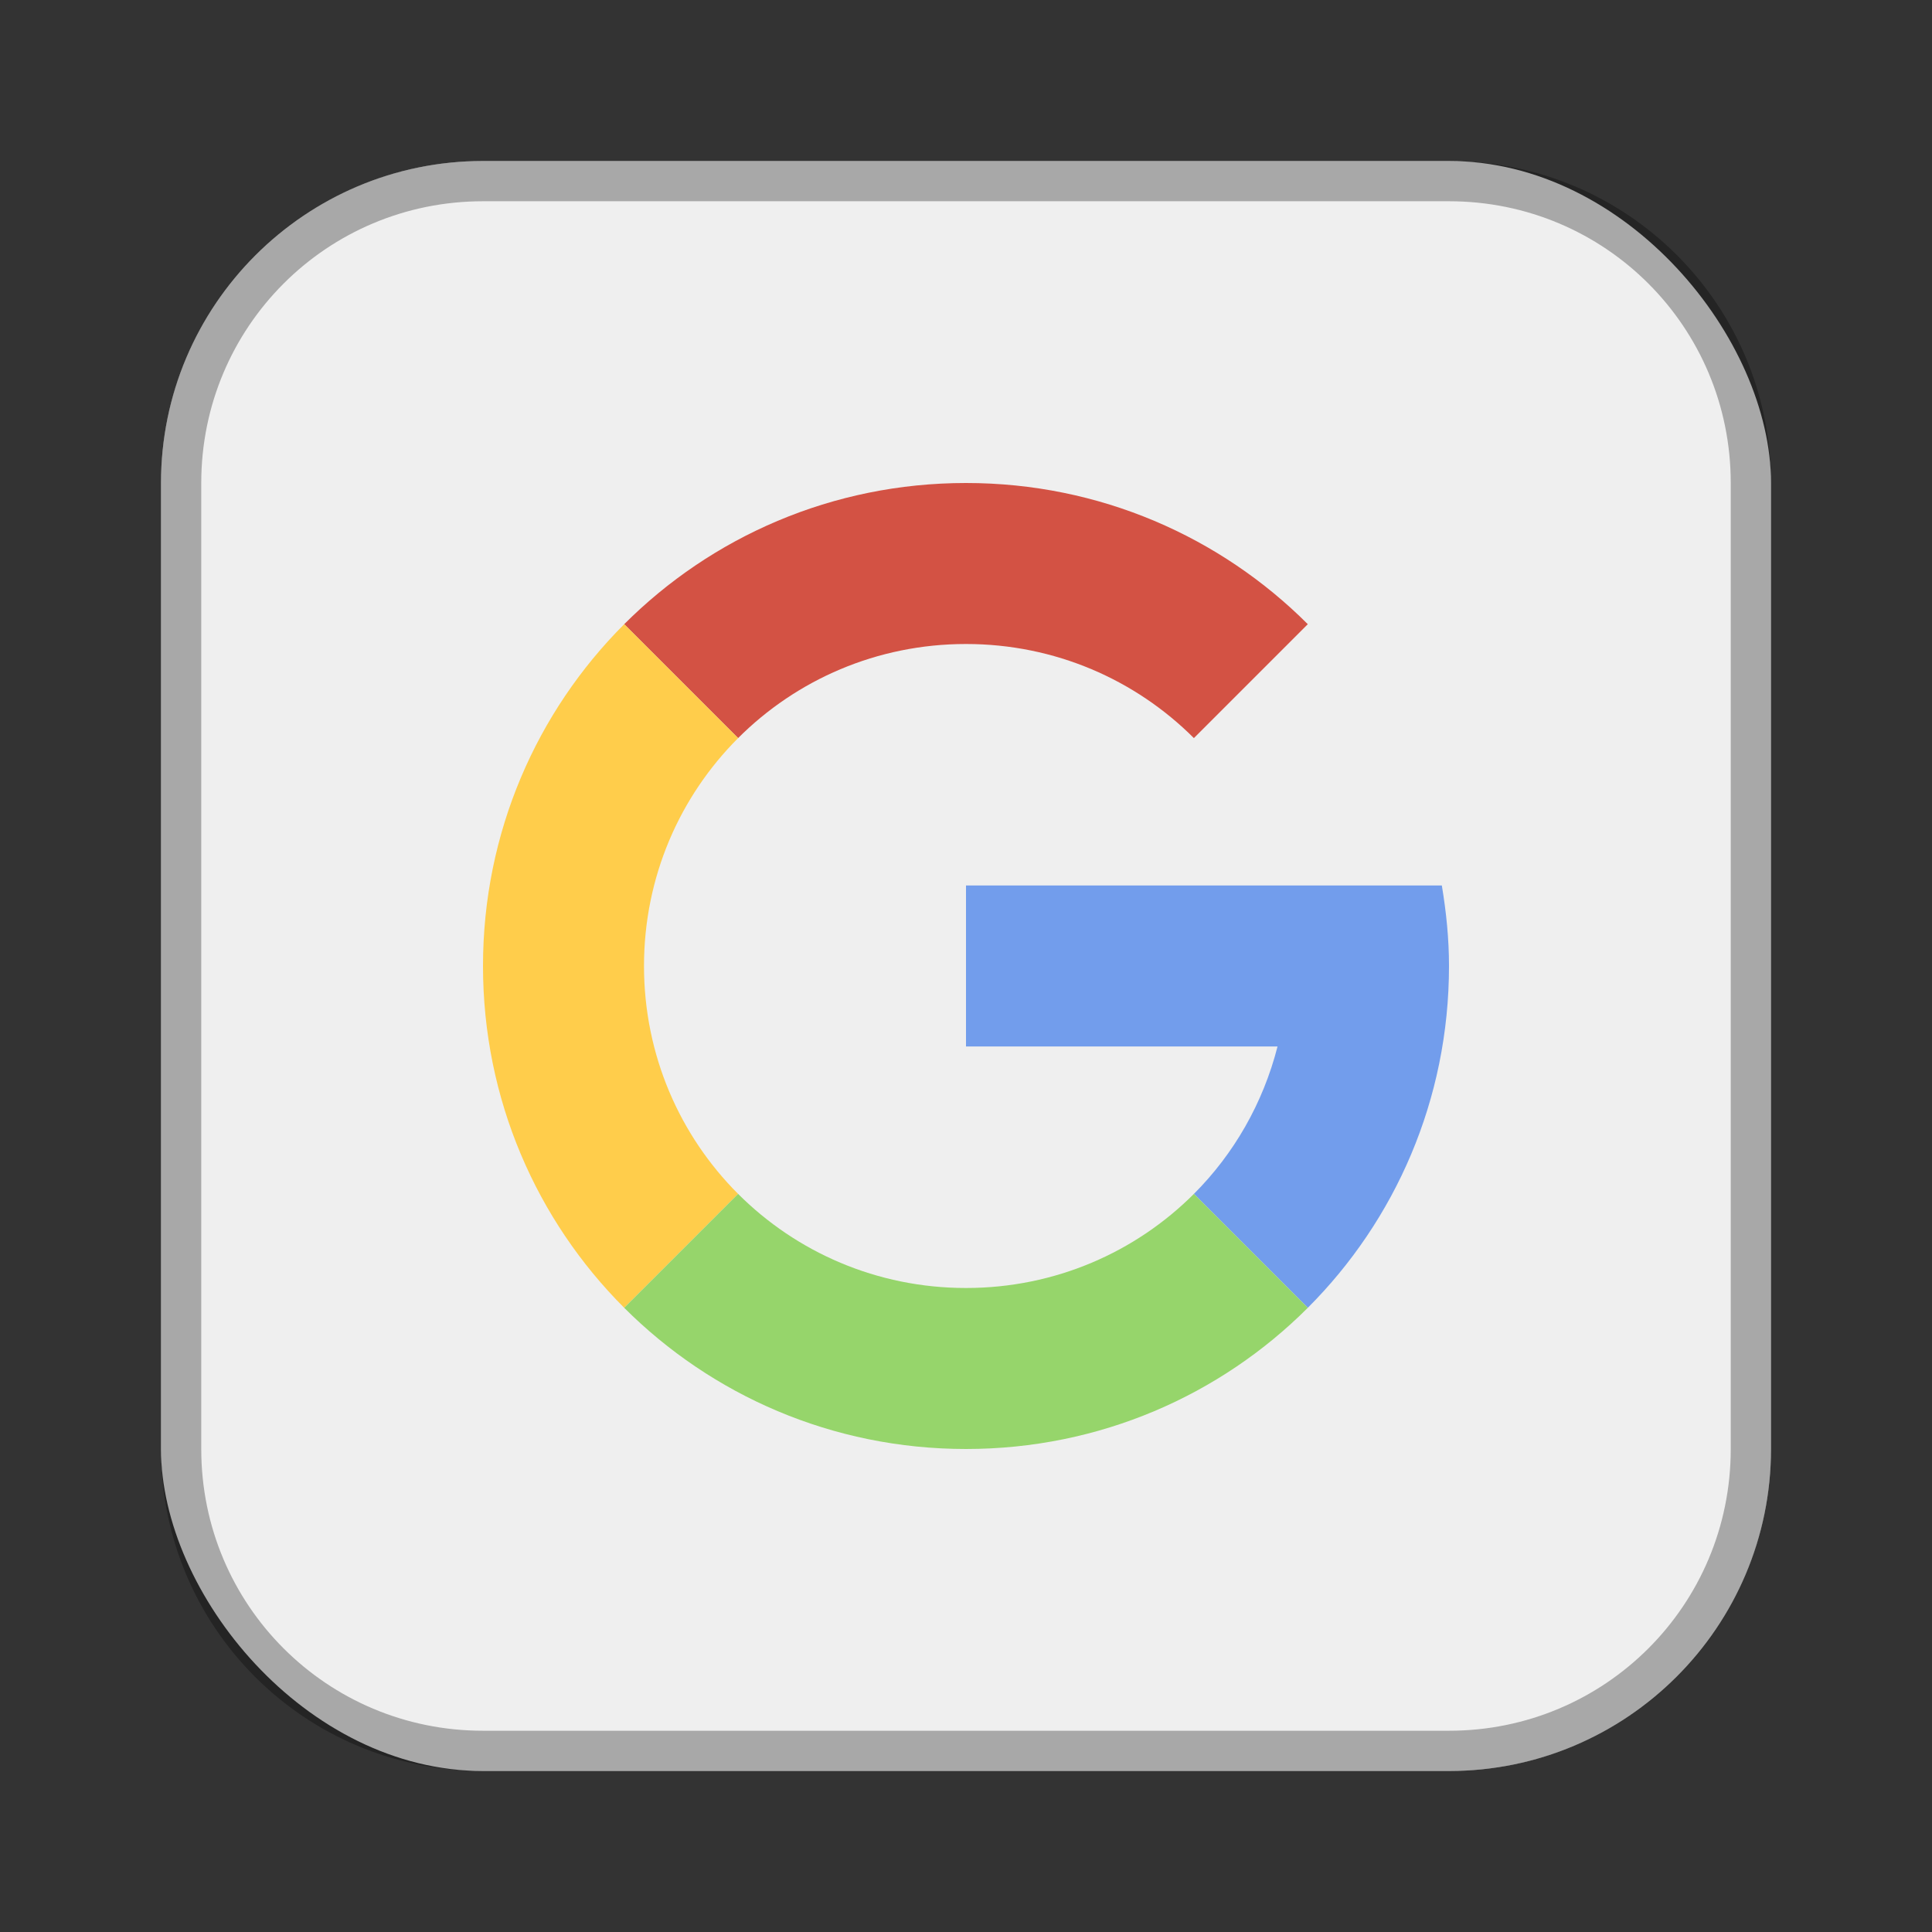 <?xml version="1.0" encoding="UTF-8"?>
<!-- Created with Inkscape (http://www.inkscape.org/) -->
<svg id="SVGRoot" width="48px" height="48px" version="1.1" viewBox="0 0 48 48" xmlns="http://www.w3.org/2000/svg" xmlns:cc="http://creativecommons.org/ns#" xmlns:dc="http://purl.org/dc/elements/1.1/" xmlns:rdf="http://www.w3.org/1999/02/22-rdf-syntax-ns#">
 <rect x="0" y="0" width="48" height="48" fill="#333333" stroke="none"/>
 <defs id="defs815">
  <style id="style819">.cls-1{fill:none;stroke:#fff;stroke-linecap:round;stroke-linejoin:round;}</style>
 </defs>
 <g id="layer1" fill-rule="evenodd">
  <rect id="rect1373-5" x="4" y="4" width="40" height="40" ry="8" fill="#efefef" style="paint-order:stroke fill markers"/>
  <path id="rect817" d="m12 4c-4.432 0-8 3.568-8 8v24c0 4.432 3.568 8 8 8h24c4.432 0 8-3.568 8-8v-24c0-4.432-3.568-8-8-8h-24zm0 1h24c3.878 0 7 3.122 7 7v24c0 3.878-3.122 7-7 7h-24c-3.878 0-7-3.122-7-7v-24c0-3.878 3.122-7 7-7z" opacity=".3" style="paint-order:stroke fill markers"/>
  <path id="rect905" d="m24 12c-3.324 0-6.323 1.339-8.492 3.508l2.83 2.83c1.446-1.446 3.446-2.338 5.662-2.338s4.216 0.892 5.662 2.338l2.83-2.83c-2.169-2.169-5.168-3.508-8.492-3.508z" fill="#d35244" style="paint-order:stroke fill markers"/>
  <path id="rect905-0" d="m15.508 15.508c-2.169 2.169-3.508 5.168-3.508 8.492s1.339 6.323 3.508 8.492l2.83-2.83c-1.446-1.446-2.338-3.446-2.338-5.662s0.892-4.216 2.338-5.662z" fill="#ffcd4b" style="paint-order:stroke fill markers"/>
  <path id="rect905-0-5" d="m24 22v4h7.74c-0.36 1.409-1.084 2.668-2.078 3.662l2.83 2.83c2.169-2.169 3.508-5.168 3.508-8.492 0-0.683-0.069-1.349-0.178-2h-3.822z" fill="#729dec" style="paint-order:stroke fill markers"/>
  <path id="rect905-4" d="m18.338 29.662-2.83 2.83c2.169 2.169 5.168 3.508 8.492 3.508s6.323-1.339 8.492-3.508l-2.83-2.83c-1.446 1.446-3.446 2.338-5.662 2.338s-4.216-0.892-5.662-2.338z" fill="#96d56b" style="paint-order:stroke fill markers"/>
 </g>
</svg>
